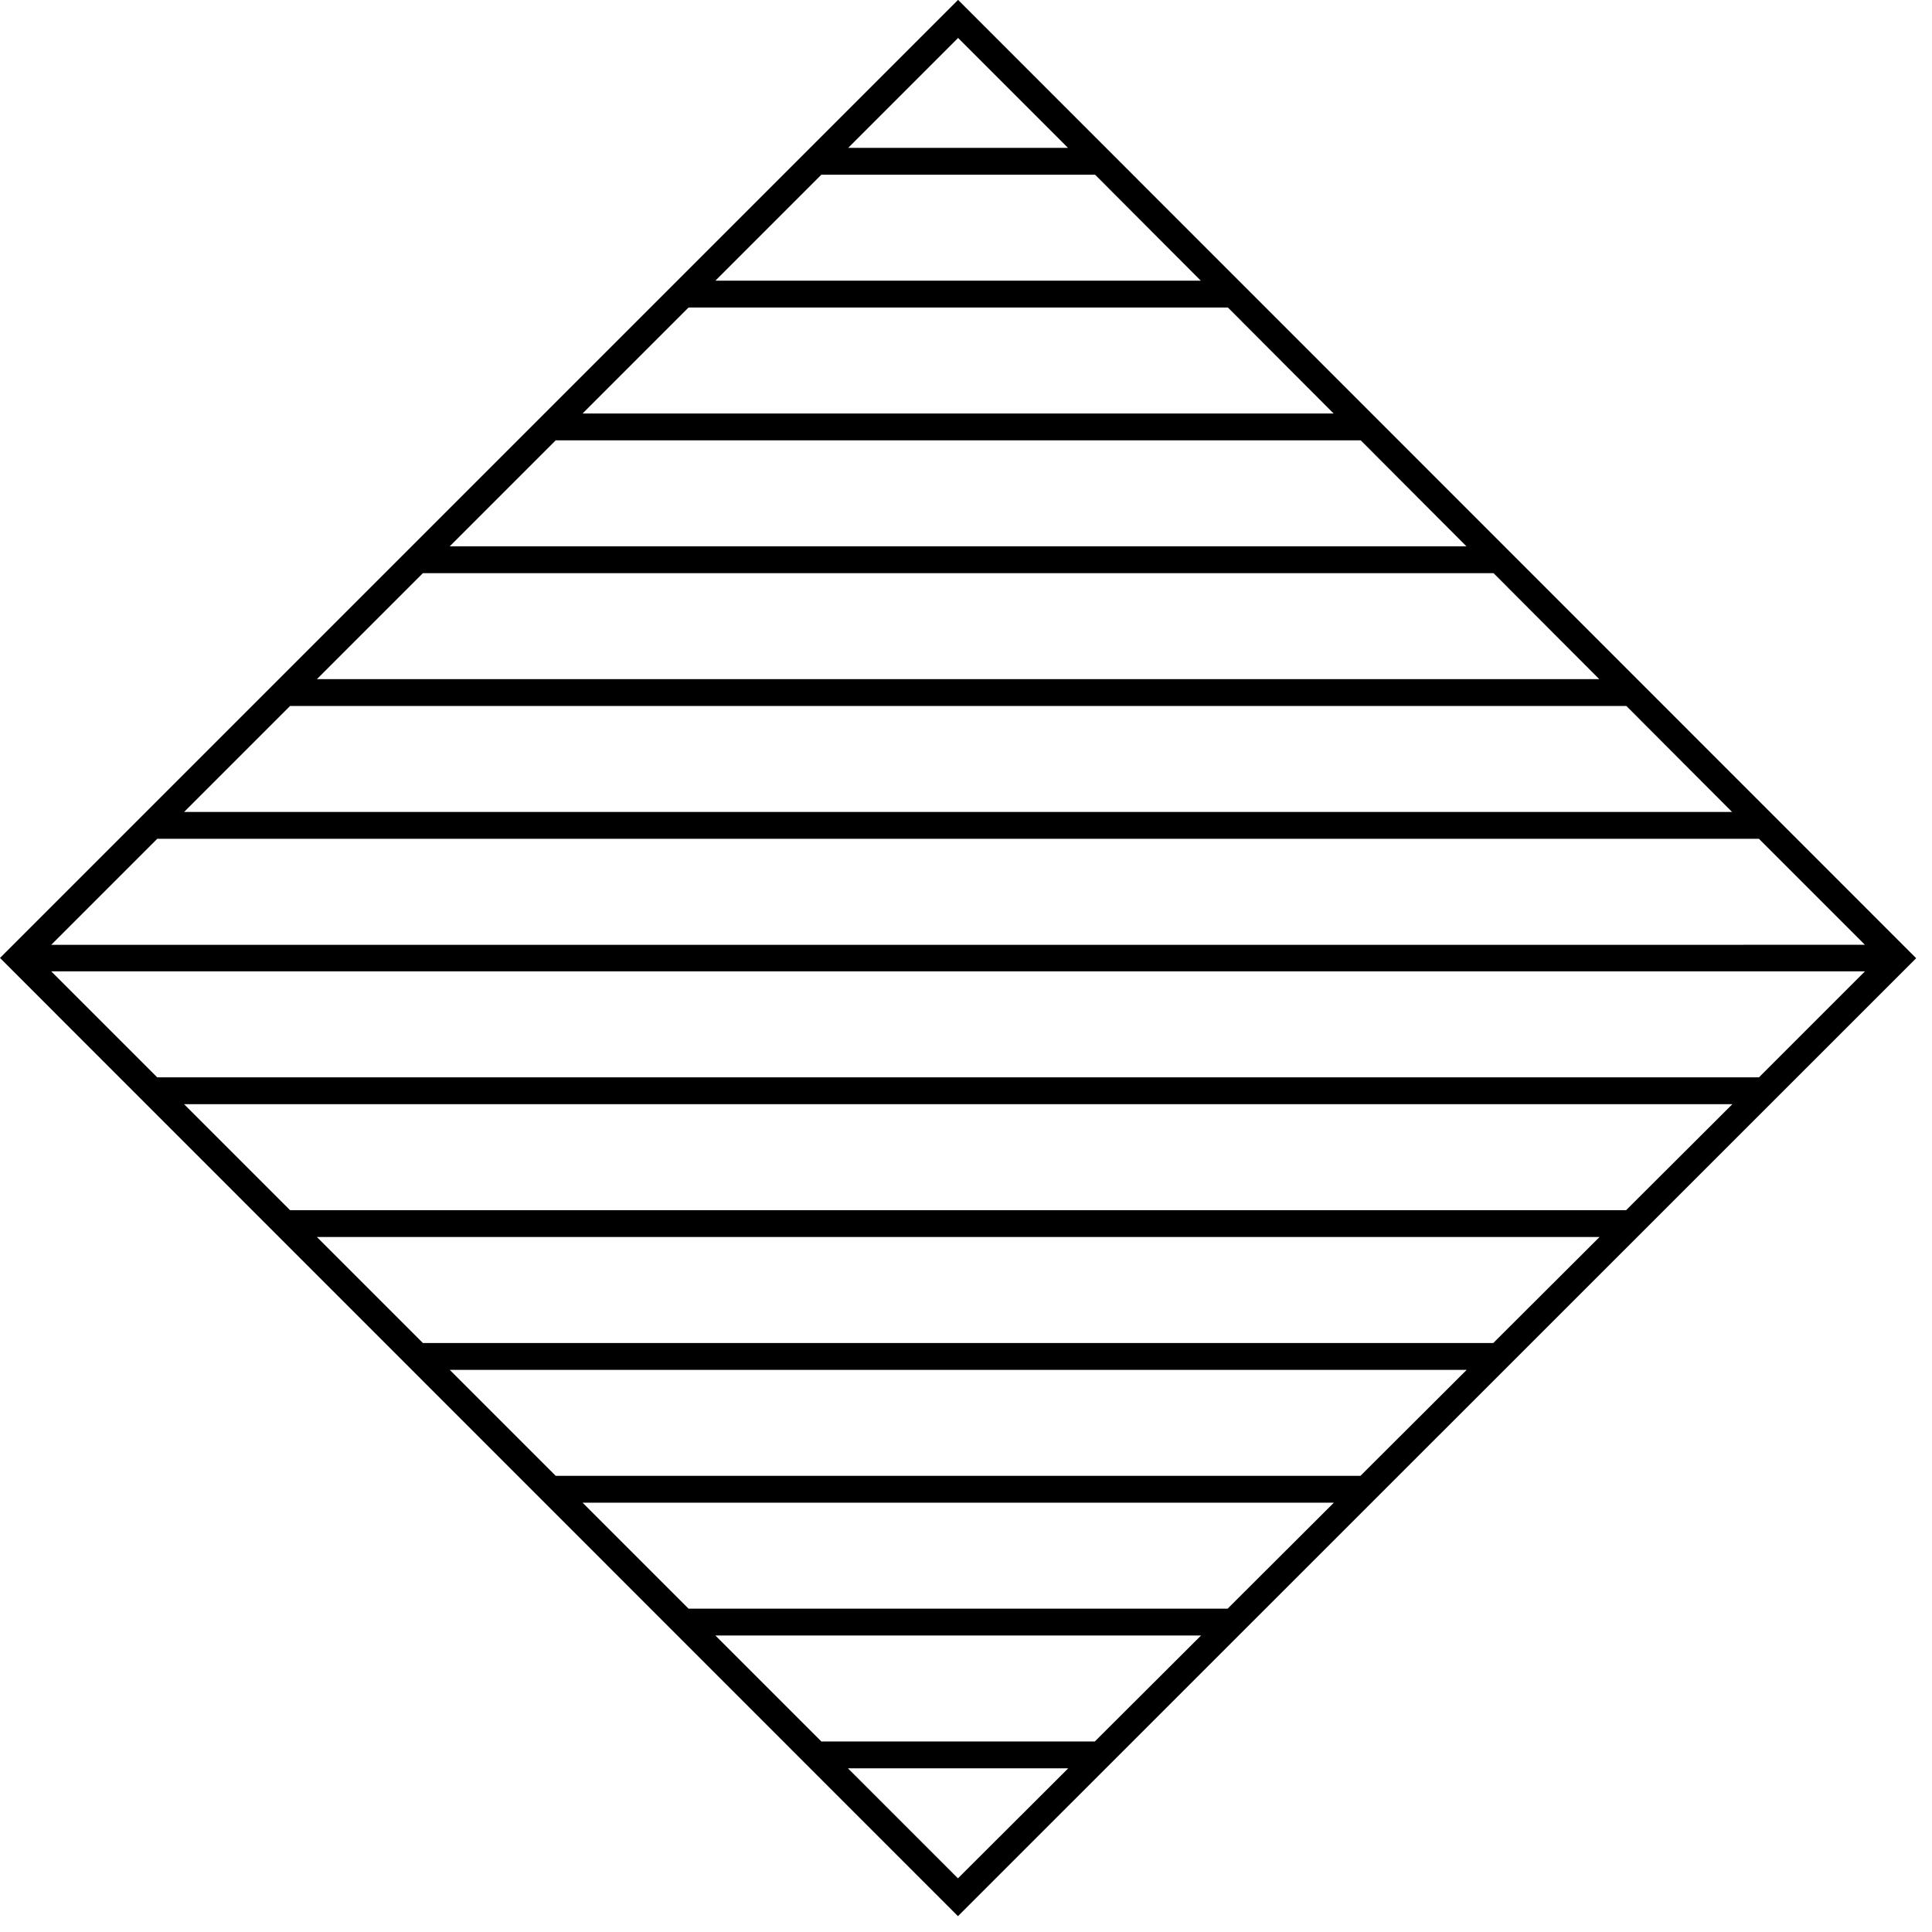 <svg width="72" height="72" xmlns="http://www.w3.org/2000/svg"><path d="M35.7 0L0 35.7l35.7 35.71 35.71-35.7L35.71 0zm0 1.41l4.1 4.1h-8.19l4.1-4.1zm-5.09 5.1h10.2l3.94 3.95H26.66l3.95-3.95zm-4.95 4.95h20.1l3.94 3.95H21.71l3.95-3.95zm-4.95 4.95h30l3.94 3.95H16.76l3.95-3.95zm-4.95 4.95h39.9l3.94 3.95H11.81l3.95-3.95zm-4.95 4.95h49.8l3.94 3.95H6.86l3.95-3.95zm-4.95 4.95h59.69l3.95 3.95H1.91l3.95-3.95zM1.91 36.2H69.5l-3.95 3.95H5.86L1.91 36.2zm4.95 4.95h57.7L60.6 45.1H10.81l-3.95-3.95zm4.95 4.95h47.8l-3.96 3.95H15.76l-3.95-3.95zm4.95 4.95h37.9L50.7 55H20.71l-3.95-3.95zM21.71 56h28l-3.96 3.95H25.66L21.71 56zm4.95 4.95h18.1L40.8 64.9H30.61l-3.95-3.95zm4.95 4.95h8.2L35.7 70l-4.1-4.1z" fill-rule="evenodd"/></svg>